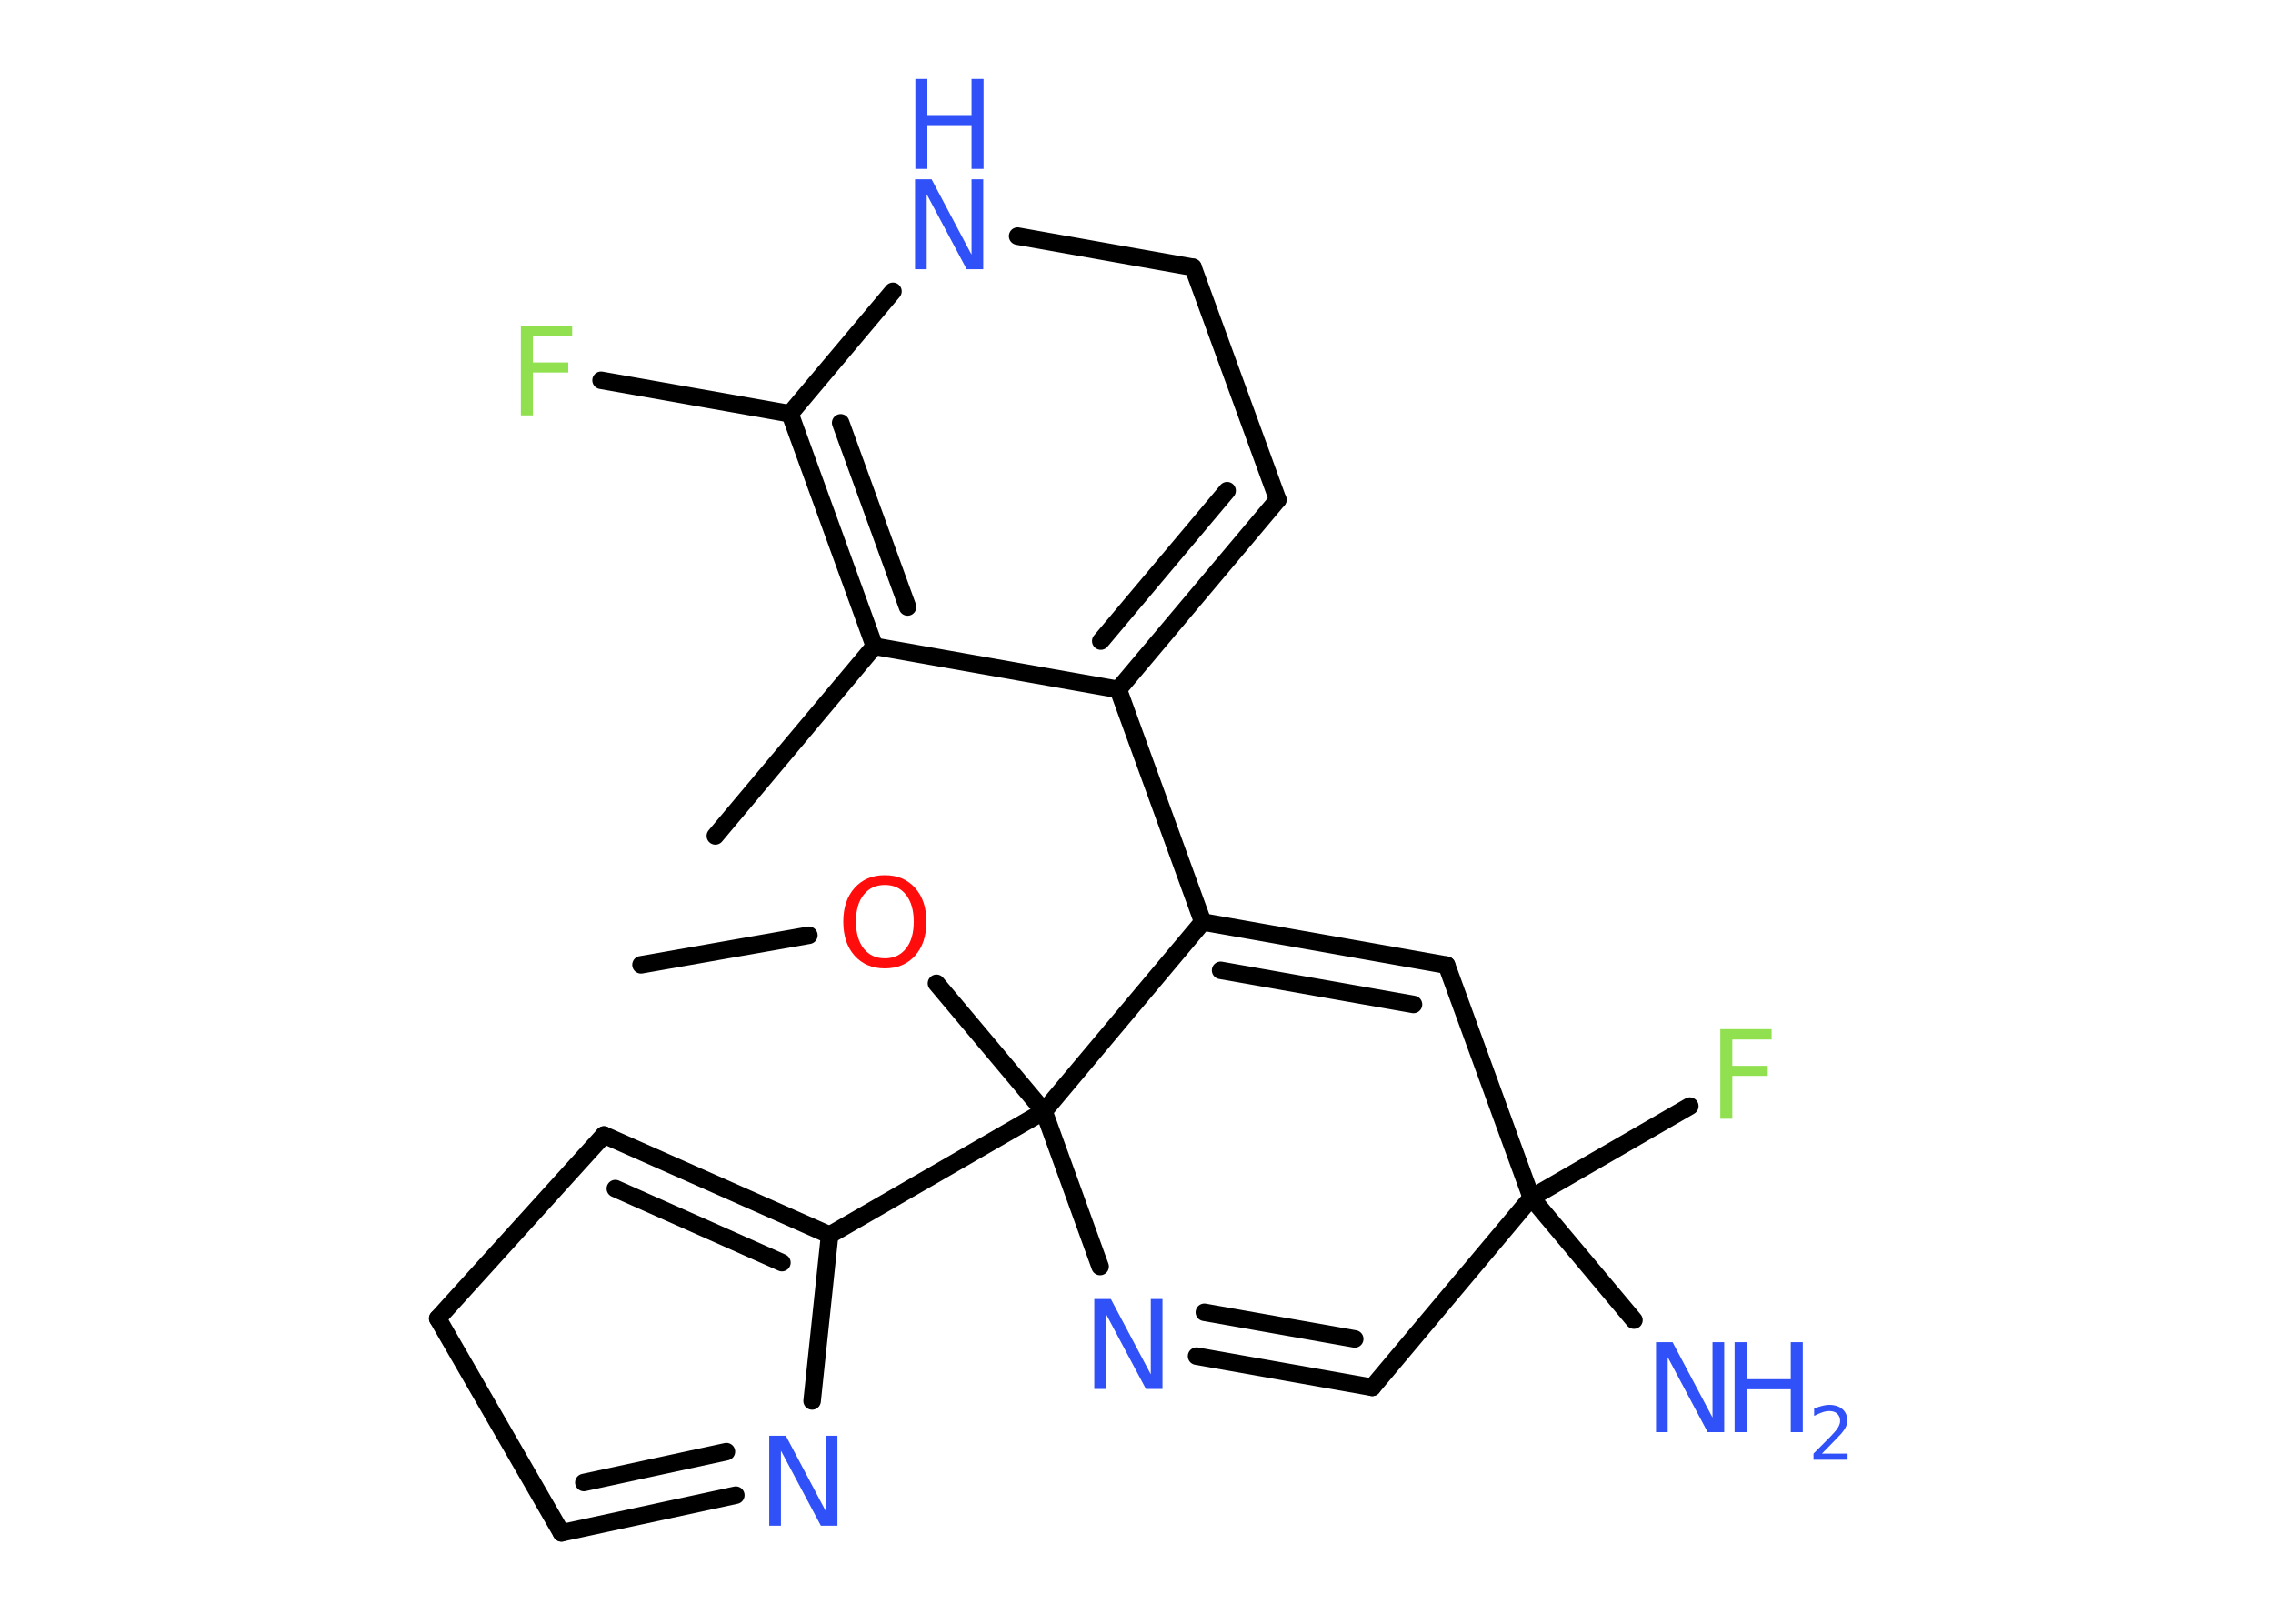 <?xml version='1.0' encoding='UTF-8'?>
<!DOCTYPE svg PUBLIC "-//W3C//DTD SVG 1.1//EN" "http://www.w3.org/Graphics/SVG/1.1/DTD/svg11.dtd">
<svg version='1.2' xmlns='http://www.w3.org/2000/svg' xmlns:xlink='http://www.w3.org/1999/xlink' width='70.0mm' height='50.0mm' viewBox='0 0 70.0 50.0'>
  <desc>Generated by the Chemistry Development Kit (http://github.com/cdk)</desc>
  <g stroke-linecap='round' stroke-linejoin='round' stroke='#000000' stroke-width='.54' fill='#3050F8'>
    <rect x='.0' y='.0' width='70.0' height='50.0' fill='#FFFFFF' stroke='none'/>
    <g id='mol1' class='mol'>
      <line id='mol1bnd1' class='bond' x1='19.74' y1='29.71' x2='24.91' y2='28.8'/>
      <line id='mol1bnd2' class='bond' x1='28.84' y1='30.28' x2='32.15' y2='34.22'/>
      <line id='mol1bnd3' class='bond' x1='32.15' y1='34.22' x2='25.55' y2='38.03'/>
      <g id='mol1bnd4' class='bond'>
        <line x1='25.55' y1='38.03' x2='18.6' y2='34.95'/>
        <line x1='24.08' y1='38.88' x2='18.95' y2='36.6'/>
      </g>
      <line id='mol1bnd5' class='bond' x1='18.6' y1='34.95' x2='13.48' y2='40.6'/>
      <line id='mol1bnd6' class='bond' x1='13.48' y1='40.6' x2='17.29' y2='47.2'/>
      <g id='mol1bnd7' class='bond'>
        <line x1='17.29' y1='47.2' x2='22.66' y2='46.04'/>
        <line x1='17.98' y1='45.65' x2='22.37' y2='44.7'/>
      </g>
      <line id='mol1bnd8' class='bond' x1='25.55' y1='38.03' x2='25.01' y2='43.14'/>
      <line id='mol1bnd9' class='bond' x1='32.15' y1='34.22' x2='33.88' y2='39.0'/>
      <g id='mol1bnd10' class='bond'>
        <line x1='36.85' y1='41.76' x2='42.26' y2='42.72'/>
        <line x1='37.09' y1='40.41' x2='41.72' y2='41.23'/>
      </g>
      <line id='mol1bnd11' class='bond' x1='42.26' y1='42.72' x2='47.16' y2='36.88'/>
      <line id='mol1bnd12' class='bond' x1='47.16' y1='36.88' x2='50.32' y2='40.65'/>
      <line id='mol1bnd13' class='bond' x1='47.16' y1='36.88' x2='52.04' y2='34.06'/>
      <line id='mol1bnd14' class='bond' x1='47.16' y1='36.88' x2='44.55' y2='29.72'/>
      <g id='mol1bnd15' class='bond'>
        <line x1='44.55' y1='29.72' x2='37.04' y2='28.39'/>
        <line x1='43.53' y1='30.93' x2='37.59' y2='29.88'/>
      </g>
      <line id='mol1bnd16' class='bond' x1='32.15' y1='34.22' x2='37.04' y2='28.39'/>
      <line id='mol1bnd17' class='bond' x1='37.04' y1='28.39' x2='34.44' y2='21.23'/>
      <g id='mol1bnd18' class='bond'>
        <line x1='34.44' y1='21.23' x2='39.35' y2='15.39'/>
        <line x1='33.9' y1='19.74' x2='37.79' y2='15.11'/>
      </g>
      <line id='mol1bnd19' class='bond' x1='39.35' y1='15.39' x2='36.74' y2='8.23'/>
      <line id='mol1bnd20' class='bond' x1='36.74' y1='8.23' x2='31.34' y2='7.27'/>
      <line id='mol1bnd21' class='bond' x1='27.5' y1='8.97' x2='24.33' y2='12.74'/>
      <line id='mol1bnd22' class='bond' x1='24.33' y1='12.74' x2='18.51' y2='11.71'/>
      <g id='mol1bnd23' class='bond'>
        <line x1='24.33' y1='12.74' x2='26.93' y2='19.9'/>
        <line x1='25.89' y1='13.02' x2='27.95' y2='18.69'/>
      </g>
      <line id='mol1bnd24' class='bond' x1='34.44' y1='21.23' x2='26.93' y2='19.9'/>
      <line id='mol1bnd25' class='bond' x1='26.93' y1='19.9' x2='22.03' y2='25.74'/>
      <path id='mol1atm2' class='atom' d='M27.25 27.25q-.41 .0 -.65 .3q-.24 .3 -.24 .83q.0 .52 .24 .83q.24 .3 .65 .3q.41 .0 .65 -.3q.24 -.3 .24 -.83q.0 -.52 -.24 -.83q-.24 -.3 -.65 -.3zM27.25 26.95q.58 .0 .93 .39q.35 .39 .35 1.04q.0 .66 -.35 1.05q-.35 .39 -.93 .39q-.58 .0 -.93 -.39q-.35 -.39 -.35 -1.05q.0 -.65 .35 -1.04q.35 -.39 .93 -.39z' stroke='none' fill='#FF0D0D'/>
      <path id='mol1atm8' class='atom' d='M23.7 44.21h.5l1.23 2.32v-2.32h.36v2.77h-.51l-1.23 -2.31v2.31h-.36v-2.77z' stroke='none'/>
      <path id='mol1atm9' class='atom' d='M33.71 40.0h.5l1.23 2.32v-2.32h.36v2.77h-.51l-1.23 -2.31v2.31h-.36v-2.77z' stroke='none'/>
      <g id='mol1atm12' class='atom'>
        <path d='M51.01 41.33h.5l1.23 2.32v-2.32h.36v2.77h-.51l-1.23 -2.31v2.31h-.36v-2.77z' stroke='none'/>
        <path d='M53.42 41.33h.37v1.14h1.36v-1.14h.37v2.77h-.37v-1.32h-1.36v1.32h-.37v-2.77z' stroke='none'/>
        <path d='M56.12 44.76h.78v.19h-1.05v-.19q.13 -.13 .35 -.35q.22 -.22 .28 -.29q.11 -.12 .15 -.21q.04 -.08 .04 -.16q.0 -.13 -.09 -.22q-.09 -.08 -.24 -.08q-.11 .0 -.22 .04q-.12 .04 -.25 .11v-.23q.14 -.05 .25 -.08q.12 -.03 .21 -.03q.26 .0 .41 .13q.15 .13 .15 .35q.0 .1 -.04 .19q-.04 .09 -.14 .21q-.03 .03 -.18 .19q-.15 .15 -.42 .43z' stroke='none'/>
      </g>
      <path id='mol1atm13' class='atom' d='M52.97 31.69h1.59v.32h-1.21v.81h1.09v.31h-1.09v1.32h-.37v-2.77z' stroke='none' fill='#90E050'/>
      <g id='mol1atm19' class='atom'>
        <path d='M28.19 5.52h.5l1.23 2.32v-2.32h.36v2.77h-.51l-1.23 -2.31v2.31h-.36v-2.77z' stroke='none'/>
        <path d='M28.19 2.43h.37v1.14h1.36v-1.14h.37v2.77h-.37v-1.32h-1.36v1.32h-.37v-2.77z' stroke='none'/>
      </g>
      <path id='mol1atm21' class='atom' d='M16.03 10.03h1.59v.32h-1.21v.81h1.09v.31h-1.09v1.32h-.37v-2.77z' stroke='none' fill='#90E050'/>
    </g>
  </g>
</svg>
